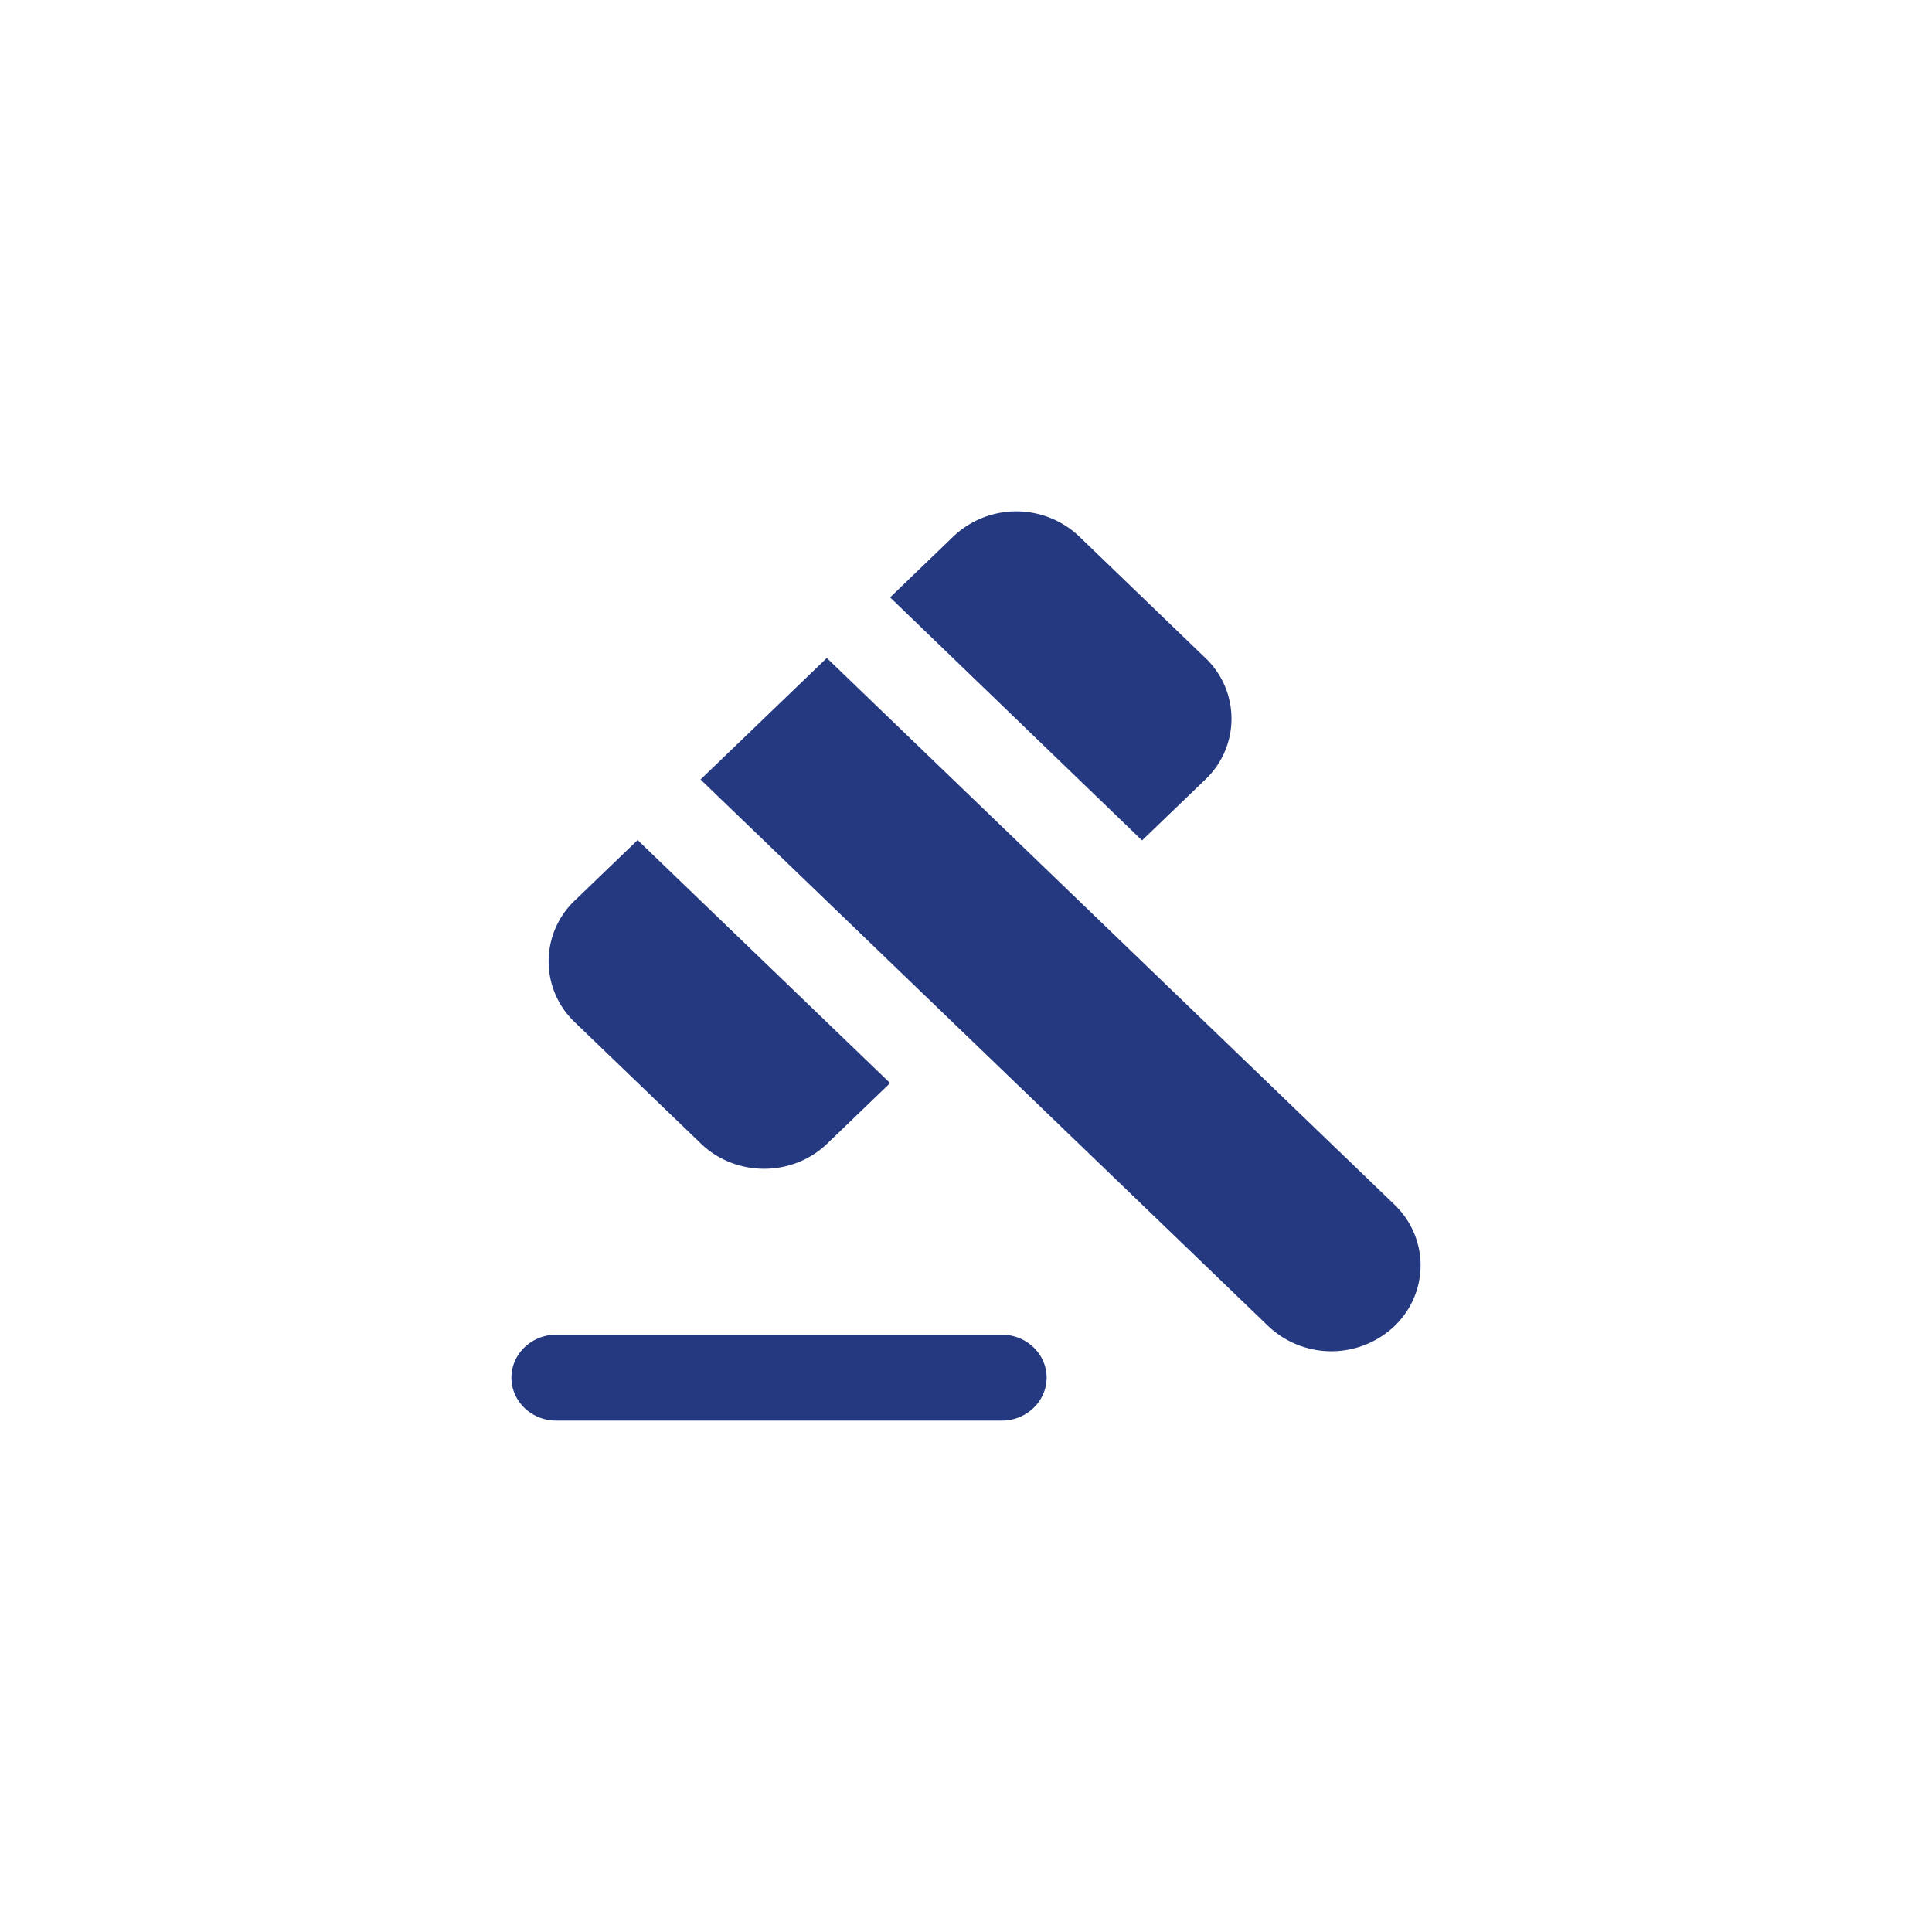 <svg width="34" height="34" fill="none" xmlns="http://www.w3.org/2000/svg"><path d="M17.634 23.489h-7.85c-.43 0-.784.34-.784.755 0 .416.353.756.785.756h7.849c.431 0 .785-.34.785-.756 0-.415-.354-.755-.785-.755zM14.55 11.58l-2.222 2.138 9.992 9.62a1.615 1.615 0 002.22 0c.613-.59.613-1.55 0-2.139l-9.99-9.62zm6.663 0l-2.221-2.14a1.609 1.609 0 00-2.222.008l-1.106 1.065 4.434 4.277 1.115-1.073a1.474 1.474 0 000-2.138zm-5.549 7.48l-4.443-4.276-1.107 1.065a1.475 1.475 0 000 2.139l2.222 2.138c.612.59 1.609.59 2.221 0l1.107-1.065z" fill="#253981"/></svg>